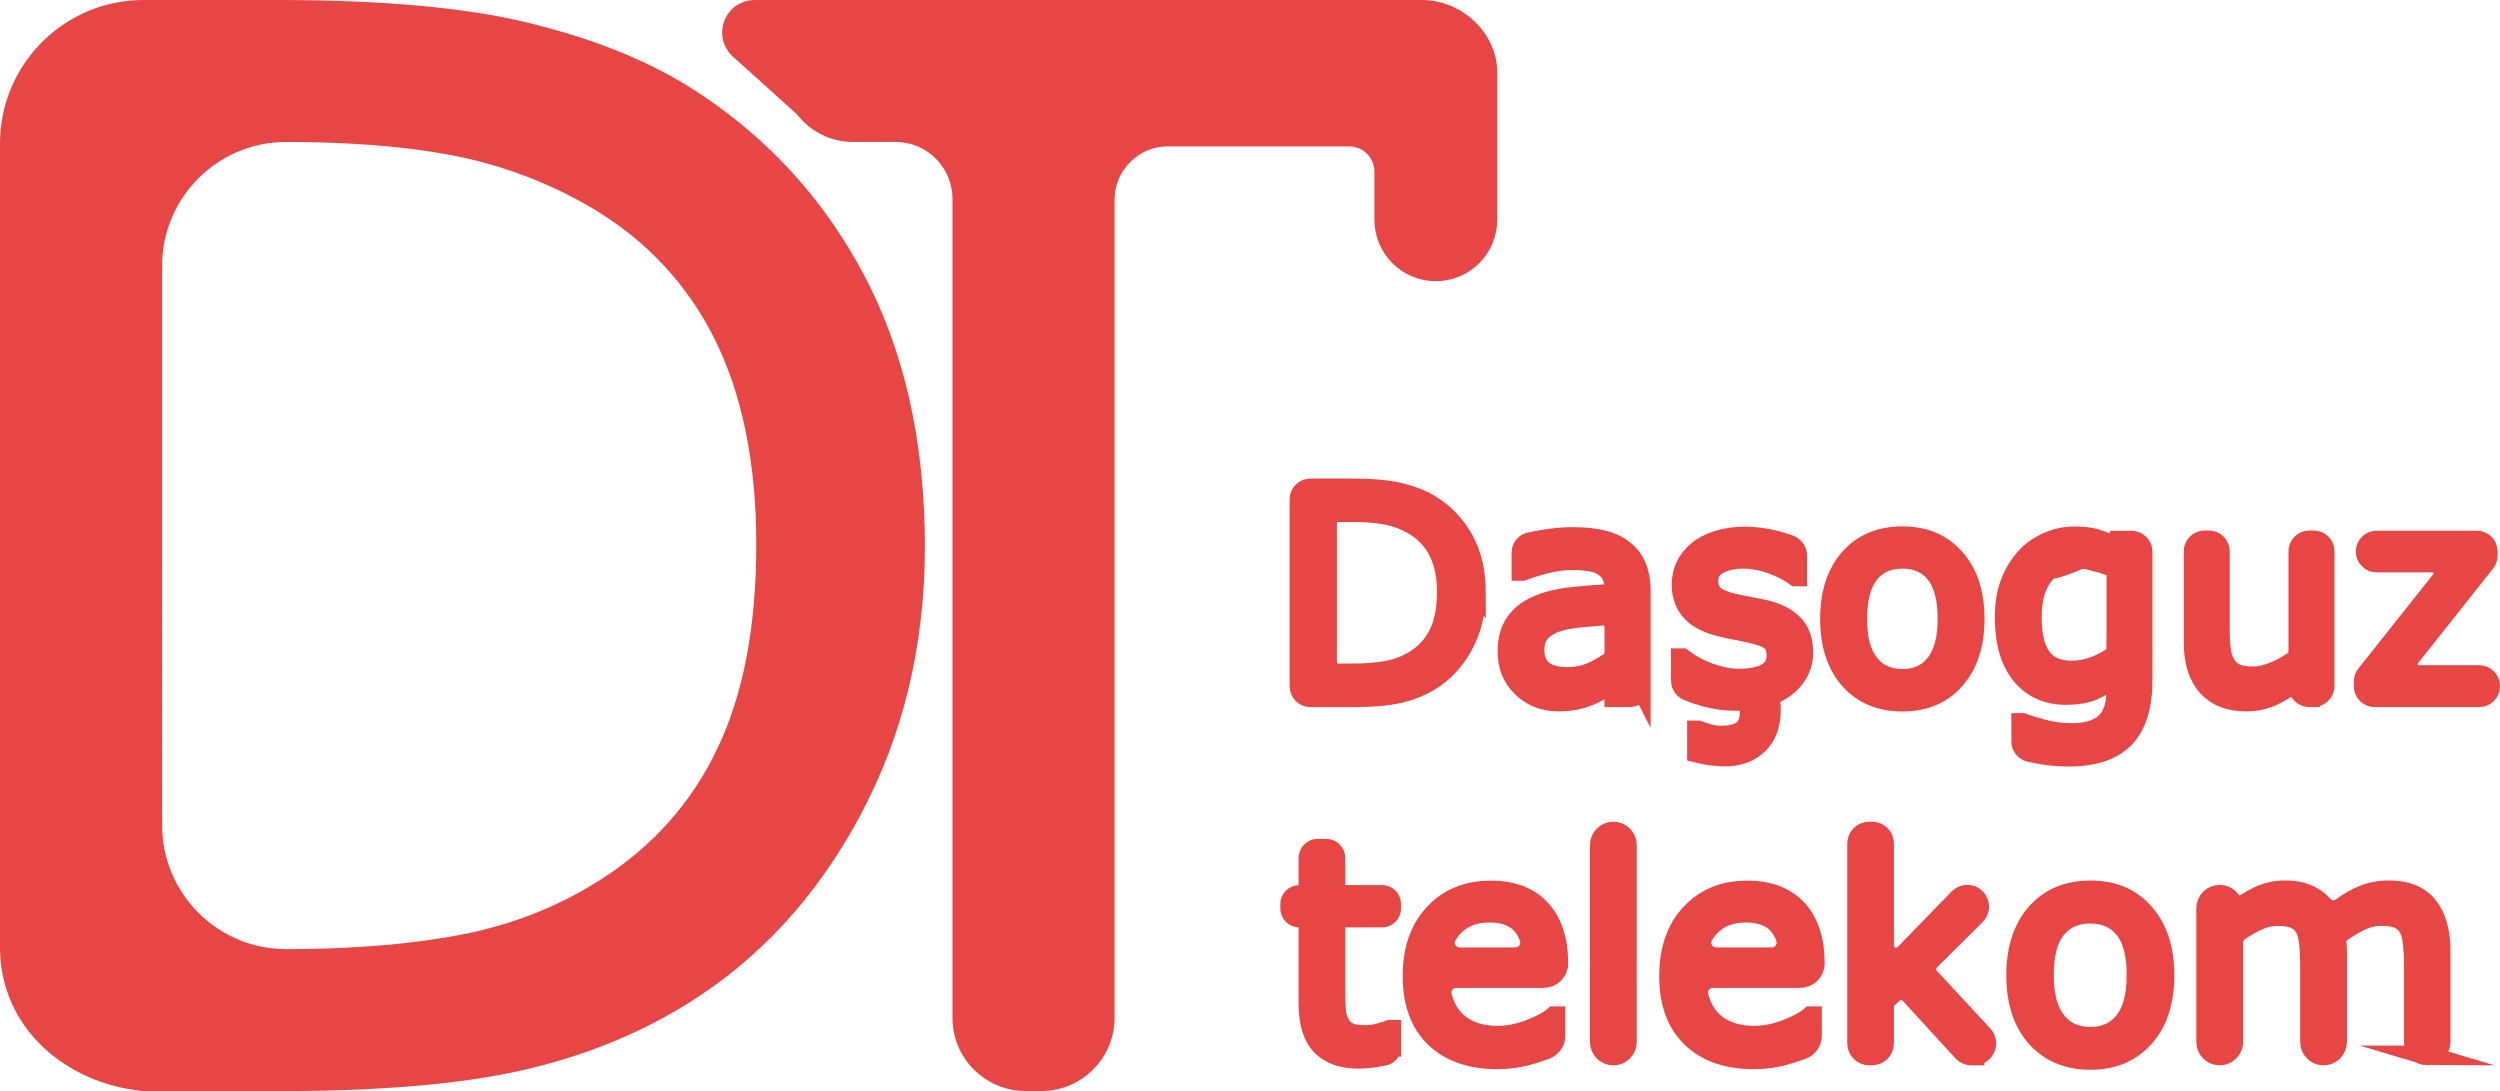 <?xml version="1.0" encoding="UTF-8"?>
<svg id="Layer_2" data-name="Layer 2" xmlns="http://www.w3.org/2000/svg" viewBox="0 0 254.47 111.06">
  <defs>
    <style>
      .cls-1 {
        fill: #E84545;
        stroke: #E84545;
        stroke-miterlimit: 10;
        stroke-width: 2px;
      }
    </style>
  </defs>
  <g id="Layer_1-2" data-name="Layer 1">
    <path class="cls-1" d="M86.91,28.17c-3.1-5.76-7.12-10.67-12.05-14.72-1.67-1.37-3.44-2.64-5.31-3.81-2.48-1.53-5.27-2.88-8.39-4.04-2.33-.87-4.85-1.63-7.54-2.29-6.27-1.54-14.73-2.31-25.38-2.31h-13.62C7.09,1,1,7.1,1,14.62v81.81c0,7.53,6.13,12.88,13.62,13.63h13.92c10.01,0,18.07-.69,24.2-2.05,6.13-1.37,11.69-3.59,16.67-6.67,7.17-4.44,12.92-10.69,17.24-18.75,4.33-8.06,6.49-17.04,6.49-26.95,0-10.6-2.08-19.75-6.23-27.47ZM73.91,76.66c-2.71,5.66-6.77,10.23-12.19,13.69-3.69,2.36-7.67,4.09-11.97,5.18-.77.21-1.56.38-2.35.54-2.6.51-5.42.9-8.47,1.15-1.38.12-2.81.21-4.29.27-1.77.08-3.61.12-5.52.12-7.52,0-13.62-6.1-13.62-13.63V27.07c0-3.76,1.52-7.16,3.99-9.63s5.87-3.99,9.63-3.99c1.92,0,3.76.04,5.52.12,4.44.19,8.38.63,11.84,1.31,1.11.22,2.2.47,3.27.77,3.64,1,7.11,2.44,10.43,4.32,1.78,1.02,3.43,2.15,4.95,3.39,2.38,1.96,4.43,4.19,6.15,6.7.82,1.19,1.56,2.44,2.23,3.75,2.97,5.86,4.47,13.06,4.47,21.61s-1.36,15.57-4.07,21.24Z"/>
    <g>
      <path class="cls-1" d="M141.61,106.56c0,.43-.29.82-.72.91-.31.06-.63.12-.97.17-.61.09-1.15.13-1.63.13-1.67,0-2.94-.45-3.81-1.35s-1.3-2.34-1.3-4.32v-7.77c0-.51-.42-.93-.93-.93h0c-.51,0-.93-.42-.93-.93v-.45c0-.51.42-.93.93-.93h0c.51,0,.93-.42.93-.93v-2.84c0-.51.42-.93.93-.93h.89c.51,0,.93.42.93.93v2.84c0,.51.42.93.93.93h3.82c.51,0,.93.42.93.93v.45c0,.51-.42.93-.93.93h-3.82c-.51,0-.93.42-.93.93v6.53c0,.86.02,1.53.06,2.01s.18.94.41,1.35c.21.39.51.68.89.86s.95.27,1.72.27c.45,0,.92-.07,1.41-.2s.84-.24,1.05-.33h.15v1.74Z"/>
      <path class="cls-1" d="M157.14,99.55h-8.9c-.96,0-1.69.9-1.46,1.83.07.28.15.55.26.8.3.75.72,1.36,1.25,1.84.51.47,1.11.82,1.81,1.05s1.47.35,2.31.35c1.11,0,2.23-.22,3.36-.67s1.93-.88,2.41-1.31h.15v1.99c0,.64-.41,1.19-1.01,1.41s-1.22.42-1.84.59c-.97.26-1.98.4-3.05.4-2.71,0-4.83-.73-6.36-2.2s-2.29-3.56-2.29-6.26.73-4.8,2.19-6.37,3.38-2.36,5.76-2.36c2.21,0,3.91.64,5.1,1.93s1.79,3.12,1.79,5.49h0c0,.83-.67,1.49-1.49,1.49ZM154.24,97.44c1.02,0,1.75-1,1.43-1.96-.18-.54-.45-1.01-.8-1.39-.72-.79-1.81-1.19-3.27-1.19s-2.65.43-3.52,1.3c-.32.32-.59.66-.81,1.04-.57.97.19,2.2,1.32,2.2h5.65Z"/>
      <path class="cls-1" d="M164.22,107.44h0c-.76,0-1.38-.62-1.38-1.38v-20.04c0-.76.62-1.38,1.38-1.38h0c.76,0,1.38.62,1.38,1.38v20.04c0,.76-.62,1.38-1.38,1.38Z"/>
      <path class="cls-1" d="M183.25,99.55h-8.9c-.96,0-1.69.9-1.46,1.83.07.28.15.55.26.8.3.75.72,1.36,1.25,1.84.51.47,1.11.82,1.81,1.05s1.47.35,2.31.35c1.11,0,2.23-.22,3.36-.67s1.93-.88,2.41-1.31h.15v1.99c0,.64-.41,1.19-1.01,1.41s-1.22.42-1.84.59c-.97.26-1.98.4-3.05.4-2.71,0-4.83-.73-6.36-2.2s-2.29-3.56-2.29-6.26.73-4.8,2.19-6.37,3.38-2.36,5.76-2.36c2.21,0,3.91.64,5.1,1.93s1.79,3.12,1.79,5.49h0c0,.83-.67,1.49-1.49,1.49ZM180.34,97.44c1.02,0,1.75-1,1.43-1.96-.18-.54-.45-1.01-.8-1.39-.72-.79-1.81-1.19-3.27-1.19s-2.65.43-3.52,1.3c-.32.32-.59.66-.81,1.04-.57.97.19,2.2,1.32,2.2h5.65Z"/>
      <path class="cls-1" d="M200.97,107.44h-.3c-.34,0-.67-.14-.9-.4l-5.36-5.85c-.46-.5-1.24-.53-1.74-.06l-.51.48c-.24.23-.38.55-.38.88v3.72c0,.67-.55,1.22-1.22,1.22h-.31c-.67,0-1.22-.55-1.22-1.22v-20.35c0-.67.55-1.22,1.22-1.22h.31c.67,0,1.22.55,1.22,1.22v10.39c0,1.09,1.33,1.64,2.09.85l5.5-5.66c.23-.24.55-.37.87-.37h0c1.09,0,1.63,1.32.86,2.08l-4.67,4.64c-.47.46-.48,1.21-.03,1.69l5.46,5.89c.72.78.17,2.05-.89,2.05Z"/>
      <path class="cls-1" d="M220.32,99.27c0,2.67-.68,4.77-2.05,6.31s-3.2,2.31-5.49,2.31-4.15-.77-5.52-2.31-2.04-3.65-2.04-6.31.68-4.77,2.04-6.32,3.2-2.32,5.52-2.32,4.13.77,5.49,2.32,2.05,3.65,2.05,6.32ZM217.48,99.27c0-2.12-.42-3.69-1.25-4.72s-1.98-1.55-3.46-1.55-2.65.52-3.48,1.55-1.24,2.6-1.24,4.72.42,3.61,1.25,4.67,1.99,1.59,3.47,1.59,2.61-.52,3.45-1.57,1.25-2.61,1.25-4.68Z"/>
      <path class="cls-1" d="M247.08,107.44h0c-.76,0-1.38-.62-1.38-1.38v-7.94c0-.7-.03-1.38-.1-2.04s-.2-1.18-.4-1.57c-.22-.42-.55-.74-.97-.95s-1.03-.32-1.82-.32-1.54.19-2.31.58-1.54.88-2.31,1.47c.03.22.05.49.07.78s.03.59.03.89v9.1c0,.76-.62,1.38-1.38,1.38h0c-.76,0-1.38-.62-1.38-1.38v-7.94c0-.72-.03-1.41-.1-2.06s-.2-1.17-.4-1.56c-.22-.42-.55-.73-.97-.94s-1.03-.31-1.82-.31-1.51.19-2.26.56c-.57.28-1.13.61-1.69,1-.36.25-.57.68-.57,1.12v10.13c0,.76-.62,1.38-1.38,1.38h0c-.76,0-1.38-.62-1.38-1.38v-13.61c0-.76.62-1.38,1.38-1.38h0c.76,0,1.38.62,1.38,1.38v.44c.86-.71,1.72-1.27,2.57-1.67s1.77-.6,2.73-.6c1.11,0,2.06.23,2.83.7.4.24.74.53,1.04.86.47.54,1.27.61,1.84.19.68-.49,1.31-.86,1.9-1.13.92-.42,1.9-.62,2.94-.62,1.8,0,3.12.54,3.98,1.63s1.28,2.61,1.28,4.56v9.24c0,.76-.62,1.38-1.38,1.38Z"/>
      <g>
        <path class="cls-1" d="M150.23,60.36c0,1.93-.42,3.69-1.26,5.26s-1.96,2.79-3.36,3.66c-.97.6-2.05,1.03-3.25,1.3s-2.77.4-4.72.4h-4.25c-.62,0-1.12-.5-1.12-1.12v-19.03c0-.62.5-1.12,1.12-1.12h4.19c2.08,0,3.73.15,4.95.45s2.26.71,3.11,1.24c1.45.9,2.58,2.11,3.39,3.61s1.21,3.29,1.21,5.36ZM147.27,60.31c0-1.67-.29-3.07-.87-4.21s-1.45-2.04-2.6-2.7c-.84-.48-1.73-.81-2.67-.99s-2.07-.28-3.39-.28h-1.54c-.62,0-1.12.5-1.12,1.12v14.17c0,.62.5,1.12,1.12,1.12h1.54c1.36,0,2.55-.1,3.56-.3s1.95-.57,2.79-1.11c1.06-.68,1.85-1.57,2.38-2.67s.79-2.49.79-4.14Z"/>
        <path class="cls-1" d="M166.99,69.85c0,.62-.5,1.12-1.12,1.12h-1.55v-1.7c-.24.16-.56.39-.96.68s-.8.52-1.18.69c-.45.22-.96.4-1.54.55s-1.26.22-2.04.22c-1.44,0-2.66-.48-3.66-1.43s-1.5-2.17-1.5-3.64c0-1.21.26-2.19.78-2.94s1.26-1.34,2.22-1.76c.97-.43,2.14-.72,3.5-.87s2.82-.27,4.39-.34v-.41c0-.61-.11-1.11-.32-1.51s-.52-.71-.92-.94c-.38-.22-.84-.37-1.37-.44s-1.09-.11-1.67-.11c-.7,0-1.49.09-2.36.28s-1.76.45-2.69.81h-.14v-1.84c0-.53.36-.99.88-1.09.4-.08.86-.17,1.4-.26.99-.17,1.97-.26,2.93-.26,1.12,0,2.1.09,2.94.28s1.55.5,2.16.95c.6.44,1.06,1,1.37,1.7s.47,1.56.47,2.59v9.71ZM164.32,66.46v-2.67c0-.65-.55-1.17-1.2-1.12-.52.04-1.09.08-1.7.14-1.11.1-1.99.23-2.64.41-.77.22-1.4.56-1.87,1.02s-.71,1.1-.71,1.91c0,.91.28,1.6.83,2.06s1.4.69,2.53.69c.94,0,1.8-.18,2.59-.55.6-.28,1.17-.61,1.71-.98.3-.21.47-.56.47-.92Z"/>
        <path class="cls-1" d="M183.56,66.37c0,1.02-.3,1.92-.91,2.69s-1.44,1.36-2.49,1.76c.02.18.04.4.06.66s.04.51.04.76c0,1.54-.44,2.72-1.31,3.54s-2,1.23-3.39,1.23c-.35,0-.8-.03-1.36-.1s-1.04-.16-1.47-.27v-2.29h.13c.25.1.58.2,1,.33s.87.19,1.34.19c.99,0,1.72-.19,2.19-.56s.7-.98.7-1.81c0-.23,0-.45-.02-.66s-.03-.39-.05-.54c-.2.02-.4.03-.59.04s-.4.01-.61.01c-1.18,0-2.26-.14-3.25-.42-.67-.19-1.26-.39-1.78-.61-.42-.17-.7-.58-.7-1.04v-2.29h.14c.85.64,1.79,1.15,2.83,1.52s2.03.56,2.99.56c1.18,0,2.1-.19,2.77-.57s1-.98,1-1.8c0-.63-.18-1.1-.54-1.43s-1.06-.6-2.09-.83c-.38-.09-.88-.19-1.49-.3s-1.17-.24-1.68-.37c-1.4-.37-2.39-.92-2.98-1.64s-.88-1.6-.88-2.65c0-.66.14-1.28.41-1.86s.68-1.1,1.24-1.56c.53-.45,1.21-.8,2.04-1.06s1.75-.39,2.76-.39c.95,0,1.92.12,2.89.35.65.15,1.22.33,1.72.53.43.17.71.58.71,1.05v2.14h-.14c-.69-.5-1.52-.93-2.5-1.28s-1.94-.52-2.89-.52-1.81.19-2.49.56-1.01.94-1.01,1.68c0,.66.2,1.15.61,1.49.4.33,1.05.6,1.94.81.5.11,1.05.23,1.66.34s1.13.22,1.54.31c1.25.29,2.21.78,2.89,1.47.68.7,1.01,1.64,1.01,2.8Z"/>
        <path class="cls-1" d="M201,63c0,2.6-.67,4.65-2,6.16s-3.12,2.26-5.36,2.26-4.05-.75-5.38-2.26-1.99-3.56-1.99-6.16.66-4.65,1.99-6.16,3.12-2.26,5.38-2.26,4.02.75,5.36,2.26,2,3.56,2,6.16ZM198.23,63c0-2.07-.4-3.6-1.21-4.61s-1.93-1.51-3.37-1.51-2.59.5-3.39,1.51-1.21,2.54-1.21,4.61.4,3.52,1.21,4.55,1.94,1.55,3.39,1.55,2.55-.51,3.36-1.54,1.22-2.55,1.22-4.56Z"/>
        <path class="cls-1" d="M218.1,69.16c0,2.7-.61,4.69-1.84,5.96s-3.12,1.9-5.67,1.9c-.85,0-1.67-.06-2.48-.18-.51-.08-1.02-.17-1.53-.29s-.85-.58-.85-1.1v-1.86h.14c.44.17,1.13.38,2.09.64s1.9.38,2.86.38,1.67-.11,2.27-.33,1.07-.52,1.4-.91c.33-.37.57-.82.71-1.34s.21-1.11.21-1.76v-1.46c-.81.65-1.58,1.13-2.32,1.45s-1.68.48-2.82.48c-1.9,0-3.42-.69-4.54-2.06s-1.68-3.32-1.68-5.82c0-1.37.19-2.55.58-3.55s.91-1.85,1.58-2.58c.62-.68,1.37-1.2,2.26-1.58s1.77-.56,2.64-.56c.92,0,1.7.09,2.32.28s1.28.47,1.98.85l.17-.69h1.39c.62,0,1.12.5,1.12,1.12v13.02ZM215.42,66v-7.37c0-.45-.27-.87-.69-1.03-.46-.18-.89-.31-1.31-.4-.61-.14-1.27-.45-1.84-.21-3.49,1.49-2.64.5-3.49,1.49s-1.27,2.43-1.27,4.31.31,3.15.94,4.07,1.67,1.39,3.13,1.39c.78,0,1.56-.15,2.35-.45.6-.23,1.16-.52,1.69-.87.31-.2.48-.56.48-.93Z"/>
        <path class="cls-1" d="M235.49,70.97h-.44c-.62,0-1.12-.5-1.12-1.12v-.65c-.9.71-1.77,1.26-2.6,1.64s-1.74.57-2.74.57c-1.68,0-2.98-.51-3.91-1.54s-1.4-2.53-1.4-4.51v-9.24c0-.62.5-1.12,1.12-1.12h.44c.62,0,1.12.5,1.12,1.12v7.96c0,.81.04,1.5.11,2.08s.24,1.07.49,1.48c.26.42.59.72,1,.91s1,.29,1.79.29c.7,0,1.45-.18,2.28-.54.65-.29,1.26-.63,1.85-1.04.29-.21.46-.56.46-.92v-10.22c0-.62.5-1.12,1.12-1.12h.44c.62,0,1.12.5,1.12,1.12v13.71c0,.62-.5,1.12-1.12,1.12Z"/>
        <path class="cls-1" d="M252.35,70.97h-10.64c-.62,0-1.12-.5-1.12-1.12v-.47c0-.25.09-.5.24-.7l7.62-9.6c.58-.74.06-1.82-.88-1.82h-5.66c-.62,0-1.12-.5-1.12-1.12h0c0-.62.5-1.12,1.12-1.12h10.2c.62,0,1.12.5,1.12,1.12v.4c0,.25-.09.5-.24.7l-7.66,9.65c-.58.73-.06,1.82.88,1.82h6.14c.62,0,1.12.5,1.12,1.12v.03c0,.62-.5,1.12-1.12,1.12Z"/>
      </g>
    </g>
    <g>
      <path class="cls-1" d="M151.4,7.61v14.76c0,2.9-2.35,5.25-5.25,5.25h0c-2.9,0-5.25-2.35-5.25-5.25v-4.9c0-1.97-1.6-3.57-3.57-3.57h-18.44c-3.55,0-6.44,2.88-6.44,6.44v83.26c0,3.57-2.89,6.45-6.45,6.45h-1.61c-3.56,0-6.44-2.88-6.44-6.44V20.25c0-3.76-3.04-6.8-6.8-6.8h-4.31c-3.44,0-6.22-2.79-6.22-6.22h0c0-3.44,2.78-6.23,6.22-6.23h57.86c3.63,0,6.8,2.98,6.71,6.61Z"/>
      <path class="cls-1" d="M83.67,12.58l-8.4-7.56c-1.57-1.41-.57-4.02,1.54-4.02h13.22"/>
    </g>
  </g>
</svg>